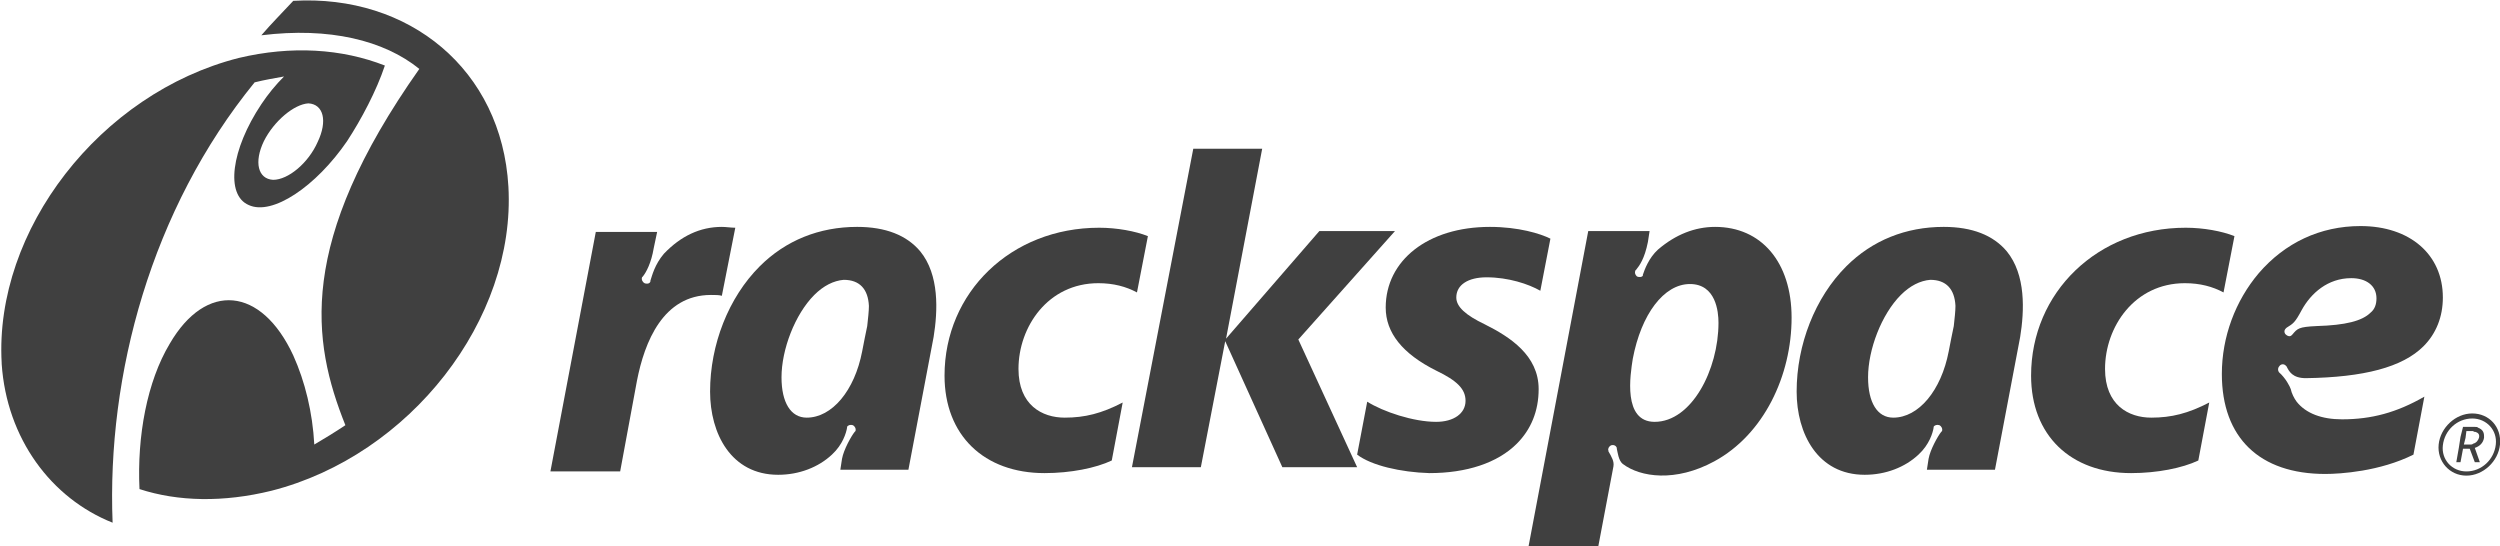 <?xml version="1.0" encoding="utf-8"?>
<!-- Generator: Adobe Illustrator 18.1.1, SVG Export Plug-In . SVG Version: 6.00 Build 0)  -->
<!DOCTYPE svg PUBLIC "-//W3C//DTD SVG 1.1//EN" "http://www.w3.org/Graphics/SVG/1.1/DTD/svg11.dtd">
<svg version="1.1" id="Layer_1" xmlns="http://www.w3.org/2000/svg" xmlns:xlink="http://www.w3.org/1999/xlink" x="0px" y="0px"
	 viewBox="-423.7 955.8 297.5 65" enable-background="new -423.7 955.8 297.5 65" xml:space="preserve">
<g>
	<g>
		<path fill="#404040" d="M-392.3,972.6c-1.2,2.5-0.7,4.5,1.1,4.6c1.8,0,4.2-2,5.3-4.5c1.2-2.5,0.7-4.5-1.1-4.6
			C-388.7,968.2-391.1,970.2-392.3,972.6z M-377.9,963.6C-377.9,963.6-377.9,963.7-377.9,963.6
			C-377.9,963.7-377.9,963.7-377.9,963.6c-1,3-2.8,6.4-4.5,9c-3.7,5.4-8.9,8.9-11.7,7.6c-2.8-1.2-2.1-6.6,1.5-12
			c0.8-1.2,1.7-2.3,2.7-3.3c0,0,0,0,0,0c0,0,0,0,0,0c0,0,0,0,0,0c-1.1,0.2-2.3,0.4-3.5,0.7c0,0,0,0,0,0
			c-12.3,15.1-17.6,34.8-16.9,52.4l0,0c0,0,0,0,0,0c0,0,0,0,0,0c-7.3-2.9-12.6-10-13.2-18.9l0-0.1c-0.9-15.8,11.7-32.1,28.2-36.3
			C-389,961.2-383,961.6-377.9,963.6z"/>
		<path fill="#404040" d="M-382.6,1006.4c-1.2,0.8-2.5,1.6-3.7,2.3c0,0,0,0,0,0c0,0,0,0,0,0c-0.2-3.8-1.1-7.5-2.5-10.6
			c-3.8-8.2-10.4-8.8-14.7-1.4c-2.7,4.5-3.9,11-3.6,17.3c0,0,0,0,0,0c4.6,1.5,10,1.6,15.7,0.2c16.5-4.2,29.1-20.4,28.2-36.2
			c-0.8-13.9-11.8-22.9-25.6-22.1c0,0,0,0,0,0c-1.3,1.4-2.6,2.7-3.8,4.1c0,0,0,0,0,0c0,0,0,0,0,0c0,0,0,0,0,0c8.1-1,14.6,0.6,18.8,4
			c0,0,0,0,0,0c0,0,0,0,0,0C-388.4,984.7-386.6,996.4-382.6,1006.4C-382.6,1006.3-382.6,1006.3-382.6,1006.4
			C-382.6,1006.4-382.6,1006.4-382.6,1006.4z"/>
	</g>
	<g>
		<path fill="#404040" d="M-246.4,982.8c3.4,0,6,0.8,7.2,1.4c0,0,0,0,0,0l-1.2,6.2c0,0,0,0,0,0c0,0,0,0,0,0
			c-1.4-0.8-3.8-1.6-6.4-1.6c-2.2,0-3.6,0.9-3.6,2.4c0,1.1,1.1,2.1,3.4,3.2c3,1.5,6.4,3.7,6.4,7.7c0,2.6-0.9,4.8-2.6,6.5
			c-2.3,2.3-6,3.5-10.4,3.5c-3.4-0.1-6.9-0.9-8.6-2.2c0,0,0,0,0,0l1.2-6.3c0,0,0,0,0,0c0,0,0,0,0,0c1.9,1.2,5.5,2.4,8.2,2.4
			c2.1,0,3.5-1,3.5-2.5c0-1.4-1-2.4-3.5-3.6c-4-2-6-4.5-6-7.5C-258.8,986.8-253.8,982.8-246.4,982.8z"/>
		<path fill="#404040" d="M-292.9,982.9c2.1,0,4.3,0.4,5.8,1c0,0,0,0,0,0l-1.3,6.7c0,0,0,0,0,0c0,0,0,0,0,0
			c-1.3-0.7-2.8-1.1-4.6-1.1c-6,0-9.5,5.2-9.5,10.2c0,4.3,2.8,5.8,5.5,5.8c2.4,0,4.4-0.5,6.9-1.8c0,0,0,0,0,0c0,0,0,0,0,0l-1.3,6.9
			c0,0,0,0,0,0c-1.9,0.9-4.9,1.5-8,1.5c-7.2,0-11.9-4.5-11.9-11.6C-311.3,990.6-303.4,982.9-292.9,982.9z"/>
		<path fill="#404040" d="M-326.8,990.9c-2.3,2.3-3.9,6.5-3.9,9.8c0,3,1.1,4.8,3,4.8c3,0,5.7-3.2,6.6-7.9c0.2-1,0.4-2.1,0.6-3
			c0.1-0.9,0.2-1.8,0.2-2.4c-0.1-2-1.1-3.1-3-3.1C-324.5,989.2-325.7,989.8-326.8,990.9z M-323.7,1011.7
			C-323.7,1011.7-323.7,1011.7-323.7,1011.7l0.2-1.3c0.2-1.1,1.1-2.7,1.5-3.2l0.1-0.1c0.1-0.3-0.1-0.6-0.3-0.7
			c-0.3-0.1-0.6,0-0.7,0.2l0,0.1c-0.1,0.6-0.5,2-1.8,3.2c-1.6,1.5-3.9,2.4-6.4,2.4c-5.6,0-8.1-4.9-8.1-9.9c0-5.6,2.2-11.2,5.9-14.9
			c3.1-3.1,7.1-4.7,11.6-4.7c3.4,0,5.9,1,7.5,2.9c2.3,2.8,2.1,7.1,1.6,10.2l-3,15.8c0,0,0,0,0,0L-323.7,1011.7
			C-323.7,1011.7-323.7,1011.7-323.7,1011.7z"/>
		<path fill="#404040" d="M-226.8,1006c4.4,0,7.6-6.2,7.6-11.8c0-1.3-0.3-4.6-3.4-4.6c-3.1,0-5.8,3.6-6.8,8.9
			C-229.7,1000.4-230.6,1006-226.8,1006z M-219.6,982.8c5.5,0,9.1,4.2,9.1,10.8c0,6.9-3.3,13.9-9.2,17.1c-4.6,2.5-8.8,1.9-10.9,0.3
			c-0.5-0.4-0.6-1.4-0.7-1.8l0-0.1c-0.1-0.3-0.4-0.4-0.7-0.3c-0.2,0.1-0.4,0.4-0.3,0.6l0,0.1c0.4,0.7,0.7,1.2,0.6,1.8l-1.8,9.5
			c0,0,0,0,0,0h-8.3c0,0,0,0,0,0c0,0,0,0,0,0l7.1-37.5c0,0,0,0,0,0l7.3,0c0,0,0,0,0,0c0,0,0,0,0,0l-0.2,1.3l0,0
			c-0.4,2-1,2.8-1.4,3.3l-0.1,0.1c-0.1,0.3,0,0.5,0.2,0.7c0.2,0.1,0.6,0.1,0.7-0.1l0-0.1c0.2-0.6,0.7-2,1.8-3l0,0
			C-224.3,983.7-222,982.8-219.6,982.8z"/>
		<path fill="#404040" d="M-281.7,973.5h8.2c0,0,0,0,0,0c0,0,0,0,0,0l-4.3,22.6c0,0,0,0,0,0c0,0,0,0,0,0l11.1-12.8c0,0,0,0,0,0h9
			c0,0,0,0,0,0c0,0,0,0,0,0c0,0,0,0,0,0l-11.5,12.9l7,15.2c0,0,0,0,0,0c0,0,0,0,0,0c0,0,0,0,0,0h-8.9c0,0,0,0,0,0l-6.8-15
			c0,0,0,0,0,0c0,0,0,0,0,0l-2.9,15c0,0,0,0,0,0h-8.2c0,0,0,0,0,0c0,0,0,0,0,0L-281.7,973.5C-281.8,973.5-281.8,973.5-281.7,973.5z"
			/>
		<path fill="#404040" d="M-337.8,982.8c0.5,0,1.1,0.1,1.6,0.1c0,0,0,0,0,0c0,0,0,0,0,0l-1.6,8.1c0,0,0,0,0,0c0,0,0,0,0,0
			c-0.3-0.1-0.8-0.1-1.3-0.1c-5.7,0-7.9,5.6-8.8,10.2l-2,10.8c0,0,0,0,0,0h-8.3c0,0,0,0,0,0c0,0,0,0,0,0l5.4-28.5c0,0,0,0,0,0h7.3
			c0,0,0,0,0,0c0,0,0,0,0,0l-0.4,1.9l0,0c-0.3,1.8-0.9,2.9-1.3,3.4l-0.1,0.1c-0.1,0.3,0.1,0.6,0.3,0.7c0.2,0.1,0.6,0.1,0.7-0.2
			l0-0.1c0.2-0.6,0.5-1.9,1.6-3.2C-342.7,983.9-340.4,982.8-337.8,982.8z"/>
		<path fill="#404040" d="M-140.9,991.3c0-1.5-1.2-2.4-3-2.4c-2.8,0-4.8,1.8-5.9,3.8c-0.8,1.5-1,1.6-1.8,2.1l-0.1,0.1
			c-0.2,0.2-0.2,0.5,0,0.7c0.2,0.2,0.5,0.3,0.7,0.1l0.1-0.1c0.6-0.7,0.7-0.9,2.9-1c3.4-0.1,5.4-0.6,6.4-1.6
			C-141.1,992.6-140.9,992-140.9,991.3z M-152.5,1000.1c0.8,0.7,1.3,1.7,1.4,2c0.1,0.5,0.4,1.1,0.7,1.5c1.1,1.4,3,2.1,5.4,2.1
			c3.5,0,6.5-0.8,9.8-2.7c0,0,0,0,0,0c0,0,0,0,0,0l-1.3,6.9c0,0,0,0,0,0c-4,2-8.7,2.3-10.5,2.3c-7.8,0-12.3-4.3-12.3-11.9
			c0-4.4,1.6-8.7,4.4-12c3.1-3.6,7.3-5.6,12.1-5.6c5.9,0,9.8,3.4,9.8,8.5c0,2.3-0.8,4.3-2.3,5.8c-2.5,2.5-7.1,3.7-14,3.8
			c-1.6,0-2-0.8-2.3-1.4l-0.1-0.1c-0.2-0.2-0.5-0.2-0.7,0C-152.6,999.5-152.7,999.8-152.5,1000.1L-152.5,1000.1z"/>
		<path fill="#404040" d="M-133,1008.8c-0.2,1.7,1.1,3.1,2.8,3.1c1.8,0,3.3-1.4,3.5-3.2c0.2-1.7-1.1-3.1-2.8-3.1
			C-131.3,1005.6-132.8,1007-133,1008.8z M-133.5,1008.7c0.2-2,2-3.7,4-3.7c2,0,3.5,1.6,3.3,3.7c-0.2,2-2,3.7-4,3.7
			S-133.7,1010.7-133.5,1008.7z M-130.6,1006.6C-130.6,1006.6-130.6,1006.5-130.6,1006.6l0.9,0l0,0c0.2,0,0.4,0,0.5,0
			c0.2,0,0.3,0,0.4,0.1c0.5,0.2,0.7,0.5,0.7,1c0,0.1,0,0.2,0,0.2c-0.1,0.6-0.5,1-1.1,1.2l0.6,1.7c0,0,0,0,0,0s0,0,0,0c0,0,0,0,0,0
			h-0.6c0,0,0,0,0,0l-0.6-1.6l-0.4,0h0h-0.4l-0.3,1.6c0,0,0,0,0,0h-0.5c0,0,0,0,0,0c0,0,0,0,0,0l0.3-1.7l0,0l0.2-1.3L-130.6,1006.6z
			 M-129.8,1007.1h-0.4l-0.1,0.8l-0.2,0.8h0.4h0c0.2,0,0.3,0,0.4,0c0.1,0,0.2,0,0.3-0.1c0.4-0.1,0.6-0.4,0.7-0.7
			c0.1-0.4-0.1-0.6-0.4-0.7c-0.1,0-0.2,0-0.3-0.1C-129.4,1007.1-129.6,1007.1-129.8,1007.1L-129.8,1007.1z"/>
		<path fill="#404040" d="M-163.6,982.9c2.1,0,4.3,0.4,5.8,1c0,0,0,0,0,0l-1.3,6.7c0,0,0,0,0,0c0,0,0,0,0,0
			c-1.3-0.7-2.8-1.1-4.6-1.1c-6,0-9.5,5.2-9.5,10.2c0,4.3,2.8,5.8,5.5,5.8c2.4,0,4.4-0.5,6.9-1.8c0,0,0,0,0,0c0,0,0,0,0,0l-1.3,6.9
			c0,0,0,0,0,0c-1.9,0.9-4.9,1.5-8,1.5c-7.2,0-11.9-4.5-11.9-11.6C-182,990.6-174.1,982.9-163.6,982.9z"/>
		<path fill="#404040" d="M-197.5,990.9c-2.3,2.3-3.9,6.5-3.9,9.8c0,3,1.1,4.8,3,4.8c3,0,5.7-3.2,6.6-7.9c0.2-1,0.4-2.1,0.6-3
			c0.1-0.9,0.2-1.8,0.2-2.4c-0.1-2-1.1-3.1-3-3.1C-195.2,989.2-196.4,989.8-197.5,990.9z M-194.4,1011.7
			C-194.4,1011.7-194.4,1011.7-194.4,1011.7l0.2-1.3c0.2-1.1,1.1-2.7,1.5-3.2l0.1-0.1c0.1-0.3-0.1-0.6-0.3-0.7
			c-0.3-0.1-0.6,0-0.7,0.2l0,0.1c-0.1,0.6-0.5,2-1.8,3.2c-1.6,1.5-3.9,2.4-6.4,2.4c-5.6,0-8.1-4.9-8.1-9.9c0-5.6,2.2-11.2,5.9-14.9
			c3.1-3.1,7.1-4.7,11.6-4.7c3.4,0,5.9,1,7.5,2.9c2.3,2.8,2.1,7.1,1.6,10.2l-3,15.8c0,0,0,0,0,0L-194.4,1011.7
			C-194.3,1011.7-194.4,1011.7-194.4,1011.7z"/>
	</g>
</g>
</svg>

